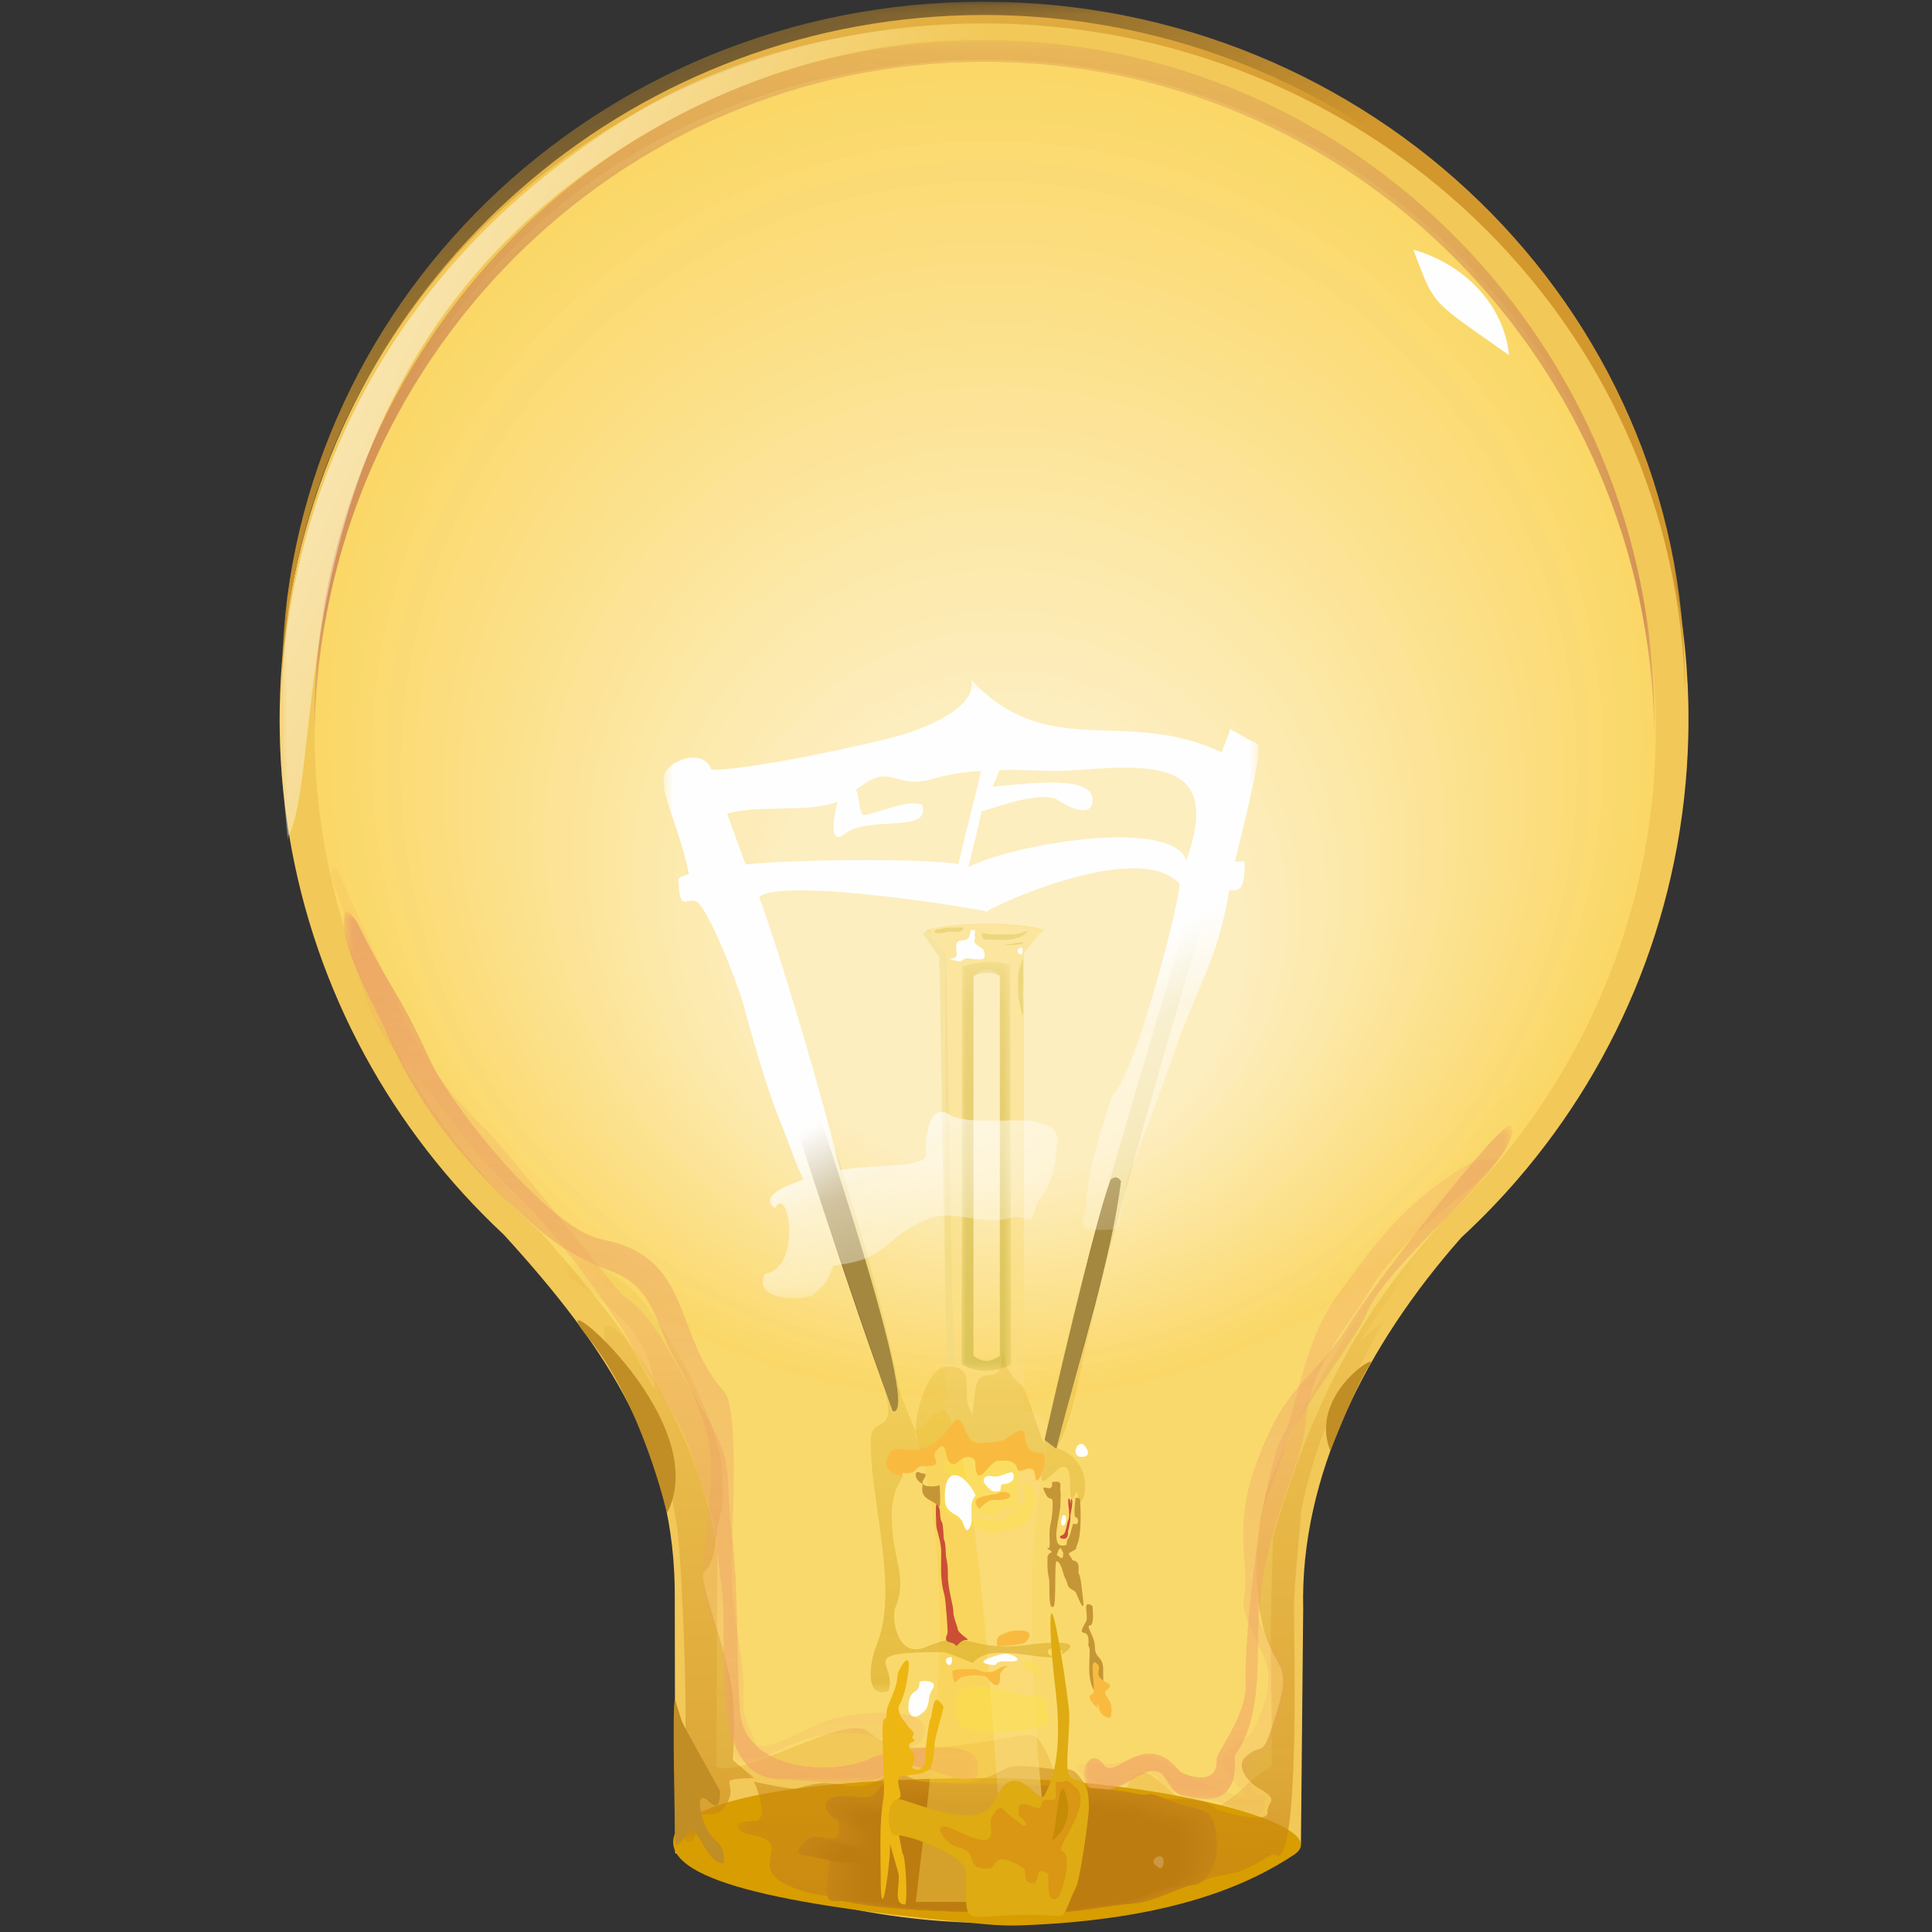 <?xml version="1.0" encoding="UTF-8"?>
<!DOCTYPE svg PUBLIC "-//W3C//DTD SVG 1.1//EN" "http://www.w3.org/Graphics/SVG/1.1/DTD/svg11.dtd">
<!-- Creator: CorelDRAW 2021.5 -->
<svg xmlns="http://www.w3.org/2000/svg" xml:space="preserve" width="205px" height="205px" version="1.1" style="shape-rendering:geometricPrecision; text-rendering:geometricPrecision; image-rendering:optimizeQuality; fill-rule:evenodd; clip-rule:evenodd"
viewBox="0 0 205 205"
 xmlns:xlink="http://www.w3.org/1999/xlink"
 xmlns:xodm="http://www.corel.com/coreldraw/odm/2003">
 <rect x="0" y="0" width="205" height="205" fill="#333333" stroke="none"/>
 <defs>
  <style type="text/css">
   <![CDATA[
    .str0 {stroke:#FEFEFE;stroke-width:0.17;stroke-miterlimit:22.926}
    .fil58 {fill:#FEFEFE}
    .fil67 {fill:#DA9713}
    .fil38 {fill:#F0A365}
    .fil37 {fill:#C88716}
    .fil74 {fill:#8C6E35}
    .fil56 {fill:#BC7C10}
    .fil55 {fill:#BD7D10}
    .fil54 {fill:#BD7D11}
    .fil53 {fill:#BE7E11}
    .fil52 {fill:#BF7E12}
    .fil51 {fill:#BF7F12}
    .fil50 {fill:#C07F12}
    .fil49 {fill:#C08013}
    .fil48 {fill:#C18113}
    .fil40 {fill:#C18D25}
    .fil47 {fill:#C28113}
    .fil46 {fill:#C28214}
    .fil45 {fill:#C38214}
    .fil44 {fill:#C48315}
    .fil43 {fill:#C58415}
    .fil42 {fill:#C58416}
    .fil64 {fill:#C59636}
    .fil41 {fill:#C68516}
    .fil68 {fill:#C68C06}
    .fil71 {fill:#CB4F35}
    .fil63 {fill:#CB9B0D}
    .fil35 {fill:#D3982D}
    .fil34 {fill:#D59357}
    .fil36 {fill:#D89D01}
    .fil62 {fill:#D9C255}
    .fil66 {fill:#DEAB12}
    .fil39 {fill:#EAA166}
    .fil65 {fill:#EDB613}
    .fil73 {fill:#EDD77E}
    .fil0 {fill:#F2C858}
    .fil70 {fill:#F9BB3F}
    .fil2 {fill:#FAD766}
    .fil1 {fill:#FAD96C}
    .fil57 {fill:white}
    .fil61 {fill:white;fill-opacity:0.149}
    .fil59 {fill:#FEFEFE;fill-opacity:0.212}
    .fil75 {fill:#D9C255;fill-opacity:0.31}
    .fil69 {fill:#FCE53D;fill-opacity:0.369}
    .fil60 {fill:#F9D04D;fill-opacity:0.439}
    .fil72 {fill:#EFD982;fill-opacity:0.502}
    .fil33 {fill:#FDEFC3;fill-opacity:0.502}
    .fil32 {fill:#FDEEC0;fill-opacity:0.518}
    .fil31 {fill:#FDEDBD;fill-opacity:0.533}
    .fil30 {fill:#FDEDBA;fill-opacity:0.549}
    .fil29 {fill:#FDECB7;fill-opacity:0.565}
    .fil28 {fill:#FDEBB4;fill-opacity:0.58}
    .fil27 {fill:#FCEAB1;fill-opacity:0.596}
    .fil26 {fill:#FCEAAE;fill-opacity:0.612}
    .fil25 {fill:#FCE9AB;fill-opacity:0.627}
    .fil24 {fill:#FCE8A8;fill-opacity:0.647}
    .fil23 {fill:#FCE7A5;fill-opacity:0.663}
    .fil22 {fill:#FCE6A2;fill-opacity:0.678}
    .fil21 {fill:#FCE69F;fill-opacity:0.694}
    .fil20 {fill:#FCE59C;fill-opacity:0.71}
    .fil19 {fill:#FCE499;fill-opacity:0.725}
    .fil18 {fill:#FCE396;fill-opacity:0.741}
    .fil17 {fill:#FBE393;fill-opacity:0.757}
    .fil16 {fill:#FBE290;fill-opacity:0.773}
    .fil15 {fill:#FBE18D;fill-opacity:0.792}
    .fil14 {fill:#FBE08A;fill-opacity:0.808}
    .fil13 {fill:#FBE087;fill-opacity:0.824}
    .fil12 {fill:#FBDF84;fill-opacity:0.839}
    .fil11 {fill:#FBDE81;fill-opacity:0.855}
    .fil10 {fill:#FBDD7E;fill-opacity:0.871}
    .fil9 {fill:#FBDC7B;fill-opacity:0.886}
    .fil8 {fill:#FBDC78;fill-opacity:0.902}
    .fil7 {fill:#FADB75;fill-opacity:0.918}
    .fil6 {fill:#FADA72;fill-opacity:0.937}
    .fil5 {fill:#FAD96F;fill-opacity:0.953}
    .fil4 {fill:#FAD96C;fill-opacity:0.969}
    .fil3 {fill:#FAD869;fill-opacity:0.984}
   ]]>
  </style>
    <mask id="id0">
  <linearGradient id="id1" gradientUnits="userSpaceOnUse" x1="117.57" y1="-14.25" x2="110.96" y2="56.4">
   <stop offset="0" style="stop-opacity:0; stop-color:white"/>
   <stop offset="0.4" style="stop-opacity:0.502; stop-color:white"/>
   <stop offset="1" style="stop-opacity:1; stop-color:white"/>
  </linearGradient>
     <rect style="fill:url(#id1)" x="33.35" y="4.26" width="142.2" height="73.51"/>
    </mask>
    <mask id="id2">
  <linearGradient id="id3" gradientUnits="userSpaceOnUse" x1="67.06" y1="-12.57" x2="90.69" y2="38.75">
   <stop offset="0" style="stop-opacity:0; stop-color:white"/>
   <stop offset="0.451" style="stop-opacity:0.502; stop-color:white"/>
   <stop offset="1" style="stop-opacity:1; stop-color:white"/>
  </linearGradient>
     <rect style="fill:url(#id3)" x="29.89" y="0.18" width="148.9" height="73.52"/>
    </mask>
    <mask id="id4">
  <linearGradient id="id5" gradientUnits="userSpaceOnUse" x1="112.25" y1="209.37" x2="114.37" y2="130.27">
   <stop offset="0" style="stop-opacity:1; stop-color:white"/>
   <stop offset="0.259" style="stop-opacity:0.502; stop-color:white"/>
   <stop offset="1" style="stop-opacity:0; stop-color:white"/>
  </linearGradient>
     <rect style="fill:url(#id5)" x="59.97" y="133.87" width="20.08" height="61.6"/>
    </mask>
    <mask id="id6">
  <linearGradient id="id7" gradientUnits="userSpaceOnUse" x1="112.25" y1="209.37" x2="114.37" y2="130.27">
   <stop offset="0" style="stop-opacity:1; stop-color:white"/>
   <stop offset="0.259" style="stop-opacity:0.502; stop-color:white"/>
   <stop offset="1" style="stop-opacity:0; stop-color:white"/>
  </linearGradient>
     <rect style="fill:url(#id7)" x="78.21" y="121.83" width="78.58" height="80.73"/>
    </mask>
    <mask id="id8">
  <linearGradient id="id9" gradientUnits="userSpaceOnUse" x1="109.64" y1="216.21" x2="112.04" y2="63.07">
   <stop offset="0" style="stop-opacity:1; stop-color:white"/>
   <stop offset="0.251" style="stop-opacity:0.502; stop-color:white"/>
   <stop offset="1" style="stop-opacity:0; stop-color:white"/>
  </linearGradient>
     <rect style="fill:url(#id9)" x="35.06" y="91.96" width="68.76" height="97.22"/>
    </mask>
    <mask id="id10">
  <linearGradient id="id11" gradientUnits="userSpaceOnUse" x1="109.64" y1="216.21" x2="112.04" y2="63.07">
   <stop offset="0" style="stop-opacity:1; stop-color:white"/>
   <stop offset="0.251" style="stop-opacity:0.502; stop-color:white"/>
   <stop offset="1" style="stop-opacity:0; stop-color:white"/>
  </linearGradient>
     <rect style="fill:url(#id11)" x="115.02" y="122.69" width="44.14" height="68.22"/>
    </mask>
    <mask id="id12">
  <linearGradient id="id13" gradientUnits="userSpaceOnUse" x1="106.38" y1="214.41" x2="104.66" y2="78.88">
   <stop offset="0" style="stop-opacity:0; stop-color:white"/>
   <stop offset="0.62" style="stop-opacity:0.502; stop-color:white"/>
   <stop offset="1" style="stop-opacity:1; stop-color:white"/>
  </linearGradient>
     <rect style="fill:url(#id13)" x="114.29" y="119.44" width="46.16" height="73.12"/>
    </mask>
    <mask id="id14">
  <linearGradient id="id15" gradientUnits="userSpaceOnUse" x1="106.38" y1="214.41" x2="104.66" y2="78.88">
   <stop offset="0" style="stop-opacity:0; stop-color:white"/>
   <stop offset="0.62" style="stop-opacity:0.502; stop-color:white"/>
   <stop offset="1" style="stop-opacity:1; stop-color:white"/>
  </linearGradient>
     <rect style="fill:url(#id15)" x="36.49" y="96.73" width="61.72" height="90.27"/>
    </mask>
    <mask id="id16">
  <linearGradient id="id17" gradientUnits="userSpaceOnUse" x1="10.34" y1="16.62" x2="82.96" y2="51">
   <stop offset="0" style="stop-opacity:1; stop-color:white"/>
   <stop offset="0.459" style="stop-opacity:0.502; stop-color:white"/>
   <stop offset="1" style="stop-opacity:0; stop-color:white"/>
  </linearGradient>
     <rect style="fill:url(#id17)" x="29.69" y="2.47" width="99.08" height="86.66"/>
    </mask>
    <mask id="id18">
  <linearGradient id="id19" gradientUnits="userSpaceOnUse" x1="104.21" y1="95.88" x2="105.4" y2="151.95">
   <stop offset="0" style="stop-opacity:0; stop-color:white"/>
   <stop offset="0.2" style="stop-opacity:0.502; stop-color:white"/>
   <stop offset="1" style="stop-opacity:1; stop-color:white"/>
  </linearGradient>
     <rect style="fill:url(#id19)" x="102.04" y="102.02" width="5.25" height="43.45"/>
    </mask>
    <mask id="id20">
  <linearGradient id="id21" gradientUnits="userSpaceOnUse" x1="104.57" y1="193.42" x2="104.67" y2="123.75">
   <stop offset="0" style="stop-opacity:1; stop-color:white"/>
   <stop offset="0.129" style="stop-opacity:0.502; stop-color:white"/>
   <stop offset="1" style="stop-opacity:0; stop-color:white"/>
  </linearGradient>
     <rect style="fill:url(#id21)" x="87.73" y="112.42" width="33.35" height="67.15"/>
    </mask>
    <mask id="id22">
  <linearGradient id="id23" gradientUnits="userSpaceOnUse" x1="92.51" y1="116.13" x2="108.63" y2="145.5">
   <stop offset="0" style="stop-opacity:1; stop-color:white"/>
   <stop offset="0.239" style="stop-opacity:0.502; stop-color:white"/>
   <stop offset="1" style="stop-opacity:0; stop-color:white"/>
  </linearGradient>
     <rect style="fill:url(#id23)" x="70.43" y="72.31" width="63.1" height="65.46"/>
    </mask>
 </defs>
 <g id="Слой_x0020_1">
  <g id="лампочка">
   <path id="тень_x0020_колбы" class="fil0" d="M104.42 1.59c36.84,0 67.45,26.65 73.61,61.72 0.09,0.48 0.16,0.97 0.24,1.45l0.06 0.36c0.07,0.52 0.15,1.05 0.22,1.57l0.03 0.24c0.07,0.55 0.13,1.1 0.19,1.66l0.02 0.22c0.05,0.57 0.11,1.14 0.15,1.71l0.01 0.12c0.04,0.61 0.08,1.21 0.11,1.82l0.01 0.03 0 0 0 0.03c0.03,0.62 0.05,1.25 0.07,1.88l0 0 0 0.01 0 0c0.02,0.64 0.02,1.28 0.02,1.92 0,0.61 0,1.21 -0.02,1.8l0 0.01c-0.43,17.98 -7.2,34.39 -18.17,47.07l-0.01 0.01c-1.85,2.14 -3.82,4.17 -5.9,6.09 -10.11,11.44 -17.12,25.32 -16.78,39.34 -0.16,16.64 -0.08,8.32 -0.24,24.97 -19.27,11 -43.34,11.11 -66.4,1l-0.04 -26.91c0.13,-15.56 -7.02,-26.52 -18.14,-38.7 -11.8,-11 -20.03,-25.78 -22.78,-42.41l-0.01 -0.01c-0.04,-0.25 -0.08,-0.5 -0.12,-0.75l-0.04 -0.27c-0.08,-0.52 -0.15,-1.05 -0.22,-1.59l-0.03 -0.23c-0.07,-0.56 -0.13,-1.12 -0.19,-1.68l-0.02 -0.19c-0.06,-0.57 -0.11,-1.15 -0.16,-1.73l0 -0.12c-0.05,-0.6 -0.09,-1.2 -0.12,-1.81l0 -0.04 0 -0.04c-0.03,-0.61 -0.06,-1.23 -0.07,-1.86l0 -0.02 0 0c-0.02,-0.64 -0.03,-1.28 -0.03,-1.93 0,-0.64 0.01,-1.27 0.03,-1.91l0 -0.02 0 -0.03c0.01,-0.62 0.04,-1.24 0.07,-1.85l0 -0.06c0.03,-0.62 0.07,-1.23 0.12,-1.85l0 -0.05c0.05,-0.6 0.1,-1.19 0.16,-1.78l0.02 -0.19c0.06,-0.56 0.12,-1.11 0.19,-1.66l0.03 -0.22c0.07,-0.54 0.14,-1.08 0.22,-1.62l0.05 -0.29c0.07,-0.5 0.16,-1 0.24,-1.49l0.08 -0.4 0.04 -0.23 0 0c6.42,-34.76 36.88,-61.09 73.5,-61.09z"/>
   <path id="колба" class="fil1" d="M103.04 6.63c33.31,0.03 68.85,24.49 71.12,64.35 0,0.43 0,0.86 0,1.3l0.43 0.43c0,0.43 0,0.86 0,1.29l0 0c0,0.43 0,0.86 0,1.72l0 0c0.43,0.43 0.43,0.86 0.43,1.29l0 0.43c0,0.43 0,0.86 0,1.29l0 0 0 0 0 0c0,0.43 0,1.29 0,1.72l0 0 0 0 0 0c0,0.43 0,1.08 0,1.72 0,0.65 0,0.86 0,1.29l0 0c-8.43,49.62 -27.37,36.36 -39.94,79.65 -0.43,14.2 -0.14,10.09 -0.14,24.3 -2.49,1.37 -3.28,3.08 -5.95,4.37 -2.62,1.27 -3.41,-0.94 -6.74,-3.35 -3.13,-2.26 -2.86,5.52 -6.62,6.39 -2.59,0.59 -3.81,-10.98 -6.44,-10.74 -4.35,0.4 -13.21,3.08 -17.11,-0.37 -2.24,-1.96 -13.18,5.04 -16.06,3.76l0.1 -23.01c-5.36,-32.28 -38.68,-40.93 -40.81,-76.51l0 0c0,-0.43 0,-0.43 0,-0.86l0 0c-0.43,-0.43 -0.43,-0.86 -0.43,-1.29l0 -0.43c0,-0.43 0,-0.86 0,-1.29l0 0c-0.43,-0.86 -0.43,-1.29 -0.43,-1.72l0 0c0,-0.43 0,-0.86 0,-1.72l0 0 0 0c0,-0.43 0,-0.86 0,-1.29l0 0 0 0c0,-0.86 0,-1.08 0,-1.73 0,-0.64 0,-1.29 0,-1.72l0 0 0 0c0,-0.43 0,-1.29 0,-1.72l0 0c0,-0.43 0,-0.86 0,-1.72l0 0c0,-0.43 0,-0.86 0.43,-1.29l0 0c0,-0.86 0,-1.29 0,-1.72l0 0c0,-0.43 0,-0.86 0.43,-1.29l0 -0.43c0,-0.43 0,-0.86 0,-1.29l0 -0.43 0 0 0 0c4.8,-36.62 34.42,-59.41 67.73,-59.38z"/>
   <circle class="fil2" cx="104.53" cy="77.48" r="71.16"/>
   <g>
    <path class="fil3" d="M104.6 8.48c38.5,0 69.7,31.2 69.7,69.7 0,38.5 -31.2,69.7 -69.7,69.7 -38.5,0 -69.7,-31.2 -69.7,-69.7 0,-38.5 31.2,-69.7 69.7,-69.7z"/>
    <path class="fil4" d="M104.66 10.64c37.69,0 68.25,30.55 68.25,68.24 0,37.69 -30.56,68.24 -68.25,68.24 -37.69,0 -68.24,-30.55 -68.24,-68.24 0,-37.69 30.55,-68.24 68.24,-68.24z"/>
    <path class="fil5" d="M104.73 12.8c36.88,0 66.78,29.9 66.78,66.78 0,36.89 -29.9,66.79 -66.78,66.79 -36.88,0 -66.78,-29.9 -66.78,-66.79 0,-36.88 29.9,-66.78 66.78,-66.78z"/>
    <path class="fil6" d="M104.79 14.97c36.08,0 65.32,29.24 65.32,65.32 0,36.07 -29.24,65.32 -65.32,65.32 -36.07,0 -65.32,-29.25 -65.32,-65.32 0,-36.08 29.25,-65.32 65.32,-65.32z"/>
    <path class="fil7" d="M104.86 17.13c35.27,0 63.86,28.59 63.86,63.86 0,35.27 -28.59,63.86 -63.86,63.86 -35.27,0 -63.86,-28.59 -63.86,-63.86 0,-35.27 28.59,-63.86 63.86,-63.86z"/>
    <path class="fil8" d="M104.92 19.29c34.46,0 62.4,27.94 62.4,62.4 0,34.46 -27.94,62.4 -62.4,62.4 -34.46,0 -62.4,-27.94 -62.4,-62.4 0,-34.46 27.94,-62.4 62.4,-62.4z"/>
    <path class="fil9" d="M104.99 21.46c33.65,0 60.94,27.28 60.94,60.93 0,33.66 -27.29,60.94 -60.94,60.94 -33.66,0 -60.94,-27.28 -60.94,-60.94 0,-33.65 27.28,-60.93 60.94,-60.93z"/>
    <path class="fil10" d="M105.05 23.62c32.85,0 59.48,26.63 59.48,59.48 0,32.85 -26.63,59.47 -59.48,59.47 -32.85,0 -59.47,-26.62 -59.47,-59.47 0,-32.85 26.62,-59.48 59.47,-59.48z"/>
    <path class="fil11" d="M105.12 25.78c32.04,0 58.01,25.98 58.01,58.02 0,32.04 -25.97,58.02 -58.01,58.02 -32.04,0 -58.02,-25.98 -58.02,-58.02 0,-32.04 25.98,-58.02 58.02,-58.02z"/>
    <path class="fil12" d="M105.18 27.95c31.24,0 56.56,25.32 56.56,56.55 0,31.24 -25.32,56.56 -56.56,56.56 -31.23,0 -56.55,-25.32 -56.55,-56.56 0,-31.23 25.32,-56.55 56.55,-56.55z"/>
    <path class="fil13" d="M105.25 30.11c30.42,0 55.09,24.67 55.09,55.1 0,30.42 -24.67,55.09 -55.09,55.09 -30.43,0 -55.1,-24.67 -55.1,-55.09 0,-30.43 24.67,-55.1 55.1,-55.1z"/>
    <path class="fil14" d="M105.31 32.27c29.62,0 53.63,24.02 53.63,53.64 0,29.62 -24.01,53.63 -53.63,53.63 -29.62,0 -53.63,-24.01 -53.63,-53.63 0,-29.62 24.01,-53.64 53.63,-53.64z"/>
    <path class="fil15" d="M105.38 34.44c28.81,0 52.17,23.36 52.17,52.17 0,28.81 -23.36,52.17 -52.17,52.17 -28.82,0 -52.17,-23.36 -52.17,-52.17 0,-28.81 23.35,-52.17 52.17,-52.17z"/>
    <path class="fil16" d="M105.44 36.6c28.01,0 50.71,22.71 50.71,50.71 0,28.01 -22.7,50.71 -50.71,50.71 -28.01,0 -50.71,-22.7 -50.71,-50.71 0,-28 22.7,-50.71 50.71,-50.71z"/>
    <path class="fil17" d="M105.51 38.77c27.2,0 49.25,22.05 49.25,49.24 0,27.21 -22.05,49.26 -49.25,49.26 -27.2,0 -49.25,-22.05 -49.25,-49.26 0,-27.19 22.05,-49.24 49.25,-49.24z"/>
    <path class="fil18" d="M105.57 40.93c26.39,0 47.79,21.4 47.79,47.79 0,26.39 -21.4,47.79 -47.79,47.79 -26.39,0 -47.79,-21.4 -47.79,-47.79 0,-26.39 21.4,-47.79 47.79,-47.79z"/>
    <path class="fil19" d="M105.64 43.09c25.58,0 46.32,20.74 46.32,46.33 0,25.59 -20.74,46.33 -46.32,46.33 -25.59,0 -46.33,-20.74 -46.33,-46.33 0,-25.59 20.74,-46.33 46.33,-46.33z"/>
    <path class="fil20" d="M105.7 45.26c24.78,0 44.87,20.08 44.87,44.86 0,24.78 -20.09,44.87 -44.87,44.87 -24.78,0 -44.87,-20.09 -44.87,-44.87 0,-24.78 20.09,-44.86 44.87,-44.86z"/>
    <path class="fil21" d="M105.77 47.42c23.97,0 43.4,19.43 43.4,43.41 0,23.97 -19.43,43.4 -43.4,43.4 -23.98,0 -43.41,-19.43 -43.41,-43.4 0,-23.98 19.43,-43.41 43.41,-43.41z"/>
    <path class="fil22" d="M105.83 49.58c23.17,0 41.95,18.78 41.95,41.95 0,23.16 -18.78,41.94 -41.95,41.94 -23.17,0 -41.95,-18.78 -41.95,-41.94 0,-23.17 18.78,-41.95 41.95,-41.95z"/>
    <path class="fil23" d="M105.9 51.75c22.35,0 40.48,18.12 40.48,40.48 0,22.36 -18.13,40.49 -40.48,40.49 -22.36,0 -40.49,-18.13 -40.49,-40.49 0,-22.36 18.13,-40.48 40.49,-40.48z"/>
    <path class="fil24" d="M105.96 53.91c21.55,0 39.02,17.47 39.02,39.02 0,21.56 -17.47,39.03 -39.02,39.03 -21.55,0 -39.02,-17.47 -39.02,-39.03 0,-21.55 17.47,-39.02 39.02,-39.02z"/>
    <path class="fil25" d="M106.02 56.07c20.75,0 37.57,16.82 37.57,37.57 0,20.74 -16.82,37.56 -37.57,37.56 -20.74,0 -37.56,-16.82 -37.56,-37.56 0,-20.75 16.82,-37.57 37.56,-37.57z"/>
    <path class="fil26" d="M106.09 58.24c19.94,0 36.1,16.16 36.1,36.1 0,19.94 -16.16,36.1 -36.1,36.1 -19.94,0 -36.1,-16.16 -36.1,-36.1 0,-19.94 16.16,-36.1 36.1,-36.1z"/>
    <path class="fil27" d="M106.15 60.4c19.14,0 34.64,15.51 34.64,34.64 0,19.13 -15.5,34.64 -34.64,34.64 -19.13,0 -34.64,-15.51 -34.64,-34.64 0,-19.13 15.51,-34.64 34.64,-34.64z"/>
    <path class="fil28" d="M106.22 62.56c18.32,0 33.18,14.86 33.18,33.18 0,18.33 -14.86,33.18 -33.18,33.18 -18.33,0 -33.18,-14.85 -33.18,-33.18 0,-18.32 14.85,-33.18 33.18,-33.18z"/>
    <path class="fil29" d="M106.28 64.73c17.52,0 31.72,14.2 31.72,31.72 0,17.52 -14.2,31.72 -31.72,31.72 -17.51,0 -31.72,-14.2 -31.72,-31.72 0,-17.52 14.21,-31.72 31.72,-31.72z"/>
    <path class="fil30" d="M106.35 66.89c16.71,0 30.26,13.55 30.26,30.26 0,16.71 -13.55,30.26 -30.26,30.26 -16.71,0 -30.26,-13.55 -30.26,-30.26 0,-16.71 13.55,-30.26 30.26,-30.26z"/>
    <path class="fil31" d="M106.41 69.05c15.91,0 28.8,12.9 28.8,28.8 0,15.91 -12.89,28.8 -28.8,28.8 -15.9,0 -28.79,-12.89 -28.79,-28.8 0,-15.9 12.89,-28.8 28.79,-28.8z"/>
    <path class="fil32" d="M106.48 71.22c15.1,0 27.33,12.24 27.33,27.33 0,15.1 -12.23,27.34 -27.33,27.34 -15.1,0 -27.34,-12.24 -27.34,-27.34 0,-15.09 12.24,-27.33 27.34,-27.33z"/>
   </g>
   <path class="fil33" d="M106.54 73.38c14.29,0 25.88,11.59 25.88,25.88 0,14.29 -11.59,25.87 -25.88,25.87 -14.29,0 -25.87,-11.58 -25.87,-25.87 0,-14.29 11.58,-25.88 25.87,-25.88z"/>
   <path class="fil34" style="mask:url(#id0)" d="M104.45 4.26c39.27,0 71.1,32.4 71.1,72.36 0,0.39 -0.01,0.77 -0.01,1.15 -0.61,-39.43 -32.2,-71.21 -71.09,-71.21 -38.89,0 -70.48,31.78 -71.08,71.21 -0.01,-0.38 -0.02,-0.76 -0.02,-1.15 0,-39.96 31.84,-72.36 71.1,-72.36z"/>
   <path class="fil35" style="mask:url(#id2)" d="M104.34 0.18c41.12,0 74.45,32.4 74.45,72.37 0,0.38 -0.01,0.76 -0.01,1.15 -0.64,-39.44 -33.72,-71.22 -74.44,-71.22 -40.72,0 -73.8,31.78 -74.44,71.22 0,-0.39 -0.01,-0.77 -0.01,-1.15 0,-39.97 33.33,-72.37 74.45,-72.37z"/>
   <path class="fil36" d="M104.5 188.67c18.27,0 37.57,4.97 32.81,8.13 -4.67,3.09 -12.82,6.91 -29.02,7.5 -1.1,0.04 -2.34,0 -3.57,-0.11 -17.95,-1.62 -33.19,-4 -33.29,-8.68 -0.1,-4.68 14.8,-6.84 33.07,-6.84z"/>
   <path class="fil37" style="mask:url(#id4)" d="M80.05 188.67c-4.74,0.12 -1.33,0.33 -3.09,2.97 -1.21,1.81 -3.07,-0.1 -3.07,1.81 0,4.81 -3.8,0.25 -1.46,-5.44 0.79,-1.91 -0.08,-23.53 -0.65,-26.34 -0.45,-2.2 -0.6,-5.53 -1.96,-7.44 -0.23,-0.34 -1.45,-5.4 -3.43,-7.49 0,-0.01 -3.93,-6.81 -1.57,-5.97 2.47,0.87 5.53,10.11 4.42,4.99 -0.73,-3.37 -2.85,-5.72 -5.61,-7.97 -1.73,-1.4 -6.69,-3.68 -1.01,-3.92 0.55,-0.02 1.77,0.84 1.89,1.21 4.47,1.37 11.85,15.51 12.09,20.83 0.26,5.74 -0.06,2.88 -0.65,7.62 -0.71,5.81 -2.8,-0.21 0.31,9.98 1.71,5.62 1.75,7.3 1.52,13.21 -0.01,0.11 2.27,1.95 2.27,1.95z"/>
   <path class="fil37" style="mask:url(#id6)" d="M79.98 189.05c0.01,-0.02 4.04,0.93 4.68,0.71 5.25,-1.75 5.03,1.5 9.95,-1.62 1.2,-0.77 3.38,2.93 9.89,0.53 3.24,-1.2 1.63,-1.66 7.27,-0.95 1.94,0.25 1.85,-0.55 3.27,1.46 2.07,2.92 12.07,0.49 14,2.75 0.18,0.2 5.5,1.7 5.45,0.41 -0.06,-1.37 1.52,-1.2 -1.14,-2.73 -0.53,-0.3 -2.41,-2.02 -1.19,-3.19 1.47,-1.42 1.73,-0.04 2.55,-2.42 3.06,-8.82 0.47,-5.6 -0.91,-12.38 -0.87,-4.31 -0.53,-10.93 1.14,-14.91 4.04,-9.67 8.39,-15.31 13.07,-23.98 1.45,-2.71 2.94,-5.63 5.22,-7.72 0.02,-0.01 3.56,-4.77 3.56,-2.62 0,0.1 -3.44,5.76 -3.86,6.72 -0.8,1.87 -10.29,15.53 -8.75,13.3 0.03,-0.05 3.54,-3.03 2.55,-2.04 -0.17,0.17 -4.91,9.39 -5.81,10.66 -0.8,1.12 -2.98,8.58 -2.91,10.16 0.01,0.29 -0.71,6.74 -0.71,9.6 0,3.43 0.62,25.84 -1.74,26.17 -0.22,-0.37 -0.64,-0.19 -1.16,0.14 -3.81,2.42 -4.39,1.37 -7.06,2.59 -2.09,0.95 -11.01,1.98 -13.8,2.33 -2.18,0.26 -9.82,0.91 -11.5,0.26 -2.44,-0.95 -12.76,-0.54 -16.07,-1.41 -8.42,-2.21 -0.89,-5.28 -6.22,-6.18 -1.5,-0.25 -2.68,-1.45 0.33,-1.45 1.59,0 0.15,-3.87 -0.1,-4.19zm46.41 7.64c-0.81,-0.82 1.33,-2.16 0.83,0.49 -0.72,0 -0.66,-0.32 -0.83,-0.49z"/>
   <path class="fil38" style="mask:url(#id8)" d="M35.07 93.03c3.38,7.08 1.47,12.93 8.62,20.69 4.42,4.79 5.55,7.9 11.73,13.66 3.23,3 9.84,12 11.99,15.95 2.28,4.21 4.63,6.82 6.17,11.53 2.77,8.49 1.97,5.42 3.06,14.23 0.67,5.48 -1.76,19.72 6.3,19.72 3.08,0 9.76,1.28 11.63,-0.92 2.13,-2.5 10.18,4.05 9.16,-0.98 -0.52,-2.52 -9.05,-1.43 -11.5,-0.27 -3.68,1.74 -13.26,1.45 -13.71,-5.16 -0.44,-6.53 -0.1,-12.56 -0.88,-18.9 -0.89,-7.19 0.71,-7.03 -4.06,-14.62 -1.71,-2.73 -4.16,-8.56 -7.64,-10.61 -0.12,-0.07 -12.2,-15.38 -14.5,-17.62 -3.15,-3.04 -5.88,-6.39 -7.83,-10.18 -1.15,-2.24 -7.85,-17.43 -7.9,-17.49 -0.41,-0.47 -0.72,0.8 -0.64,0.97z"/>
   <path class="fil38" style="mask:url(#id10)" d="M159.16 122.69c-3.35,4.63 -8.96,6.5 -13.77,14.17 -2.95,4.71 -6.4,8.34 -6.86,14.06 -0.4,4.95 -4.7,11.25 -5,21.77 -0.14,4.75 0.2,9.78 -2.51,13.59 -0.15,0.21 1.19,6.18 -5.54,4.24 -2.25,-0.64 -1.3,-4.14 -5.12,-1.84 -7.63,4.6 -5.5,-4.65 -3.23,-1.41 1.21,1.72 4.35,-3.99 8.06,0.68 0.13,0.17 4.09,1.97 3.9,-1.32 -0.04,-0.62 3.22,-4.69 3.08,-7.93 -0.22,-5.14 1.76,-22.82 4.12,-26.71 1.21,-1.99 1.92,-9.36 5.45,-14.31 4.33,-6.06 7.66,-10.48 14.45,-14.39 0.96,-0.55 2.64,-0.14 2.97,-0.6z"/>
   <path class="fil39" style="mask:url(#id12)" d="M134.51 190.41c-0.78,0.24 0.81,3.69 -3.69,1.33 -2.35,-1.24 -5.74,-0.59 -7.53,-2.5 -0.98,-1.05 -1.61,-2.29 -3.43,-0.16 -1.38,1.63 -8.62,-1.82 -4.11,-2 1.41,-0.06 1.8,0.48 4.15,-0.49 3.14,-1.3 5.14,2.23 8.69,2.81 0.76,0.12 6.05,3.38 2.11,-0.55 -2.94,-2.95 1.66,-4.11 2.13,-5.05 1.28,-2.58 2.57,-5.39 1.17,-8.23 -3.36,-6.77 -1.5,-4.61 -1.91,-9.25 -0.47,-5.4 -0.08,-8.15 2.11,-13.31 2.8,-6.57 5.6,-6.9 9.38,-13.14 1.66,-2.74 16.24,-21.92 16.8,-20.34 1.22,3.41 -13.28,14.42 -15.43,19.93 -0.87,2.25 -7.51,10.95 -8.42,13.67 -2.34,6.97 -3.15,6.99 -3.14,13.72 0.01,5.44 -0.22,4.73 2.68,9.63 1.26,2.13 -0.54,9.63 -3.35,10.2 -0.05,0.01 -0.87,4.57 1.79,3.73z"/>
   <path class="fil39" style="mask:url(#id14)" d="M36.59 96.92c-0.77,3.22 3.15,9.72 4.49,12.81 3.06,7.05 7.63,12.99 13.32,18.25 3.91,3.62 5.9,5.16 10.7,7.01 4.17,1.61 4.38,5.29 6.45,9.1 5.62,10.32 3.73,11.34 3.05,23.13 -0.21,3.65 1.85,6.01 2.52,9.32 0.29,1.44 0.17,10.41 1.18,10.45 3.91,0.16 8.37,-5.69 17.39,-1.73 2.43,1.07 6.44,-5.32 -6.83,-3.04 -2.36,0.41 -8.22,4.43 -8.77,2.54 -0.56,-1.96 -1.35,-1.67 -1.19,-5.37 0.13,-3.09 -1.29,-8.14 -1.29,-12.69 0,-3.19 0.95,-17.11 -0.79,-19.06 -5.56,-6.26 -3.19,-14.23 -12.98,-16.14 -5.53,-1.08 -15.91,-14.07 -18.19,-18.99 -3.81,-8.2 -3.91,-6.89 -7.72,-14.57 -0.1,-0.2 -1.16,-1.75 -1.34,-1.02z"/>
   <path class="fil40" d="M141.16 153.94c0,0 2.93,-7.48 4.21,-9.12 1.27,-1.65 -6.62,3.13 -4.21,9.12z"/>
   <path class="fil40" d="M70.77 160.56c0,0 -2.67,-11.67 -8.38,-18.65 -5.87,-7.17 13.67,8.47 8.38,18.65z"/>
   <path class="fil40" d="M71.62 180.26c-0.32,0.65 0.02,14.29 0.02,14.93 0,1.8 1.38,-1.31 1.85,-0.95 1.18,0.88 1.63,3.49 3.35,3.49 0,-2.61 -0.96,-1.87 -1.9,-3.76 -0.23,-0.45 -1.21,-3.19 -0.31,-3.19 0.5,0 1.77,2.16 1.77,-0.73 0,-0.04 -3.52,-6.28 -4,-7.29 -0.16,-0.33 -0.78,-2.51 -0.78,-2.5z"/>
   <path class="fil41" d="M126.48 200.01c-0.5,-0.01 -4.19,1.81 -5.99,1.95 -3.65,0.28 -5.41,0.99 -9.92,0.99 -5.45,0 -15.68,-0.03 -20.69,-1.15 -1.94,-0.44 -2.51,1.04 -1.92,-3.76 0.35,-2.85 -5.69,0.41 -2.24,-2.92 1.01,-0.98 3.93,1.55 3.2,-1.98 -1.03,-0.21 -3.18,-3.11 2.08,-2.47 3.52,0.44 0.39,-2.44 6.68,-1.67 2.86,0.35 8.61,0.17 12.09,0.39 3.32,0.22 7.45,0.25 10.61,0.89 2.38,0.49 0.46,-0.58 3.94,0.85 3.11,1.28 4.81,-0.05 4.81,5.14 0,1.63 -1.21,3.79 -2.65,3.74z"/>
   <g>
    <path class="fil42" d="M126.28 200.03c-0.5,-0.01 -4.15,1.79 -5.92,1.93 -3.62,0.28 -5.36,0.98 -9.81,0.98 -5.39,0 -15.51,-0.03 -20.46,-1.14 -1.91,-0.43 -2.48,1.03 -1.9,-3.72 0.35,-2.82 -5.62,0.41 -2.22,-2.89 1.01,-0.97 3.89,1.54 3.17,-1.96 -1.01,-0.21 -3.14,-3.08 2.06,-2.44 3.48,0.43 0.38,-2.42 6.6,-1.65 2.83,0.35 8.51,0.17 11.96,0.39 3.27,0.2 7.36,0.23 10.48,0.87 2.36,0.48 0.46,-0.57 3.9,0.84 3.08,1.27 4.76,-0.05 4.76,5.09 0,1.61 -1.2,3.75 -2.62,3.7z"/>
    <path class="fil43" d="M126.07 200.06c-0.49,-0.02 -4.1,1.77 -5.85,1.9 -3.57,0.28 -5.29,0.97 -9.69,0.97 -5.34,0 -15.33,-0.02 -20.23,-1.13 -1.89,-0.42 -2.45,1.02 -1.87,-3.68 0.34,-2.79 -5.57,0.41 -2.2,-2.85 1,-0.97 3.84,1.51 3.13,-1.95 -1,-0.2 -3.1,-3.04 2.04,-2.41 3.44,0.42 0.37,-2.4 6.53,-1.64 2.79,0.35 8.41,0.17 11.81,0.39 3.24,0.2 7.28,0.23 10.37,0.86 2.32,0.48 0.45,-0.56 3.85,0.84 3.04,1.25 4.7,-0.05 4.7,5.03 0,1.59 -1.18,3.71 -2.59,3.67z"/>
    <path class="fil44" d="M125.87 200.08c-0.49,-0.02 -4.06,1.75 -5.79,1.88 -3.53,0.28 -5.23,0.97 -9.58,0.97 -5.27,0 -15.15,-0.03 -19.99,-1.12 -1.87,-0.43 -2.42,1 -1.85,-3.65 0.34,-2.76 -5.5,0.41 -2.17,-2.82 0.98,-0.95 3.8,1.5 3.09,-1.92 -0.99,-0.21 -3.06,-3.02 2.01,-2.39 3.41,0.42 0.38,-2.37 6.46,-1.62 2.76,0.34 8.31,0.16 11.68,0.38 3.2,0.2 7.19,0.23 10.24,0.86 2.3,0.47 0.45,-0.57 3.81,0.82 3.01,1.24 4.65,-0.05 4.65,4.98 0,1.58 -1.18,3.67 -2.56,3.63z"/>
    <path class="fil44" d="M125.66 200.1c-0.48,-0.02 -4,1.73 -5.71,1.87 -3.49,0.27 -5.17,0.95 -9.47,0.95 -5.21,0 -14.97,-0.03 -19.76,-1.11 -1.84,-0.42 -2.39,1 -1.83,-3.6 0.34,-2.74 -5.43,0.4 -2.14,-2.8 0.97,-0.94 3.75,1.49 3.06,-1.9 -0.98,-0.2 -3.04,-2.98 1.98,-2.36 3.36,0.41 0.37,-2.35 6.38,-1.61 2.73,0.34 8.21,0.17 11.54,0.38 3.17,0.2 7.11,0.23 10.13,0.85 2.27,0.46 0.43,-0.56 3.76,0.81 2.97,1.23 4.59,-0.04 4.59,4.93 0,1.56 -1.16,3.64 -2.53,3.59z"/>
    <path class="fil45" d="M125.46 200.12c-0.48,-0.01 -3.96,1.72 -5.65,1.85 -3.45,0.27 -5.11,0.94 -9.36,0.94 -5.14,0 -14.79,-0.03 -19.52,-1.1 -1.82,-0.41 -2.36,0.99 -1.81,-3.56 0.33,-2.71 -5.36,0.39 -2.11,-2.77 0.96,-0.93 3.7,1.47 3.02,-1.88 -0.97,-0.2 -3,-2.95 1.96,-2.34 3.32,0.41 0.37,-2.32 6.3,-1.58 2.7,0.33 8.12,0.16 11.41,0.37 3.12,0.2 7.02,0.23 10,0.84 2.25,0.46 0.43,-0.55 3.72,0.81 2.93,1.21 4.54,-0.05 4.54,4.87 0,1.55 -1.15,3.6 -2.5,3.55z"/>
    <path class="fil46" d="M125.25 200.14c-0.47,-0.01 -3.91,1.7 -5.58,1.83 -3.4,0.27 -5.04,0.93 -9.24,0.93 -5.09,0 -14.62,-0.02 -19.29,-1.08 -1.8,-0.41 -2.33,0.97 -1.78,-3.53 0.32,-2.67 -5.3,0.39 -2.09,-2.73 0.94,-0.93 3.66,1.45 2.98,-1.86 -0.96,-0.2 -2.96,-2.92 1.94,-2.32 3.28,0.41 0.36,-2.29 6.23,-1.57 2.66,0.34 8.01,0.17 11.26,0.37 3.09,0.2 6.94,0.23 9.88,0.83 2.22,0.46 0.43,-0.54 3.67,0.8 2.91,1.2 4.49,-0.05 4.49,4.82 0,1.53 -1.13,3.56 -2.47,3.51z"/>
    <path class="fil47" d="M125.05 200.17c-0.47,-0.02 -3.87,1.67 -5.51,1.8 -3.37,0.27 -4.99,0.92 -9.13,0.92 -5.03,0 -14.44,-0.02 -19.05,-1.07 -1.78,-0.4 -2.31,0.97 -1.77,-3.49 0.32,-2.64 -5.24,0.39 -2.06,-2.7 0.93,-0.91 3.61,1.44 2.94,-1.84 -0.94,-0.2 -2.92,-2.89 1.92,-2.29 3.24,0.4 0.36,-2.27 6.15,-1.55 2.63,0.33 7.92,0.16 11.13,0.36 3.05,0.2 6.85,0.23 9.76,0.83 2.19,0.45 0.42,-0.54 3.63,0.78 2.86,1.19 4.43,-0.04 4.43,4.77 0,1.51 -1.12,3.52 -2.44,3.48z"/>
    <path class="fil48" d="M124.84 200.19c-0.46,-0.02 -3.81,1.66 -5.44,1.79 -3.32,0.26 -4.92,0.9 -9.02,0.9 -4.96,0 -14.26,-0.02 -18.81,-1.05 -1.76,-0.4 -2.28,0.95 -1.75,-3.45 0.32,-2.62 -5.17,0.38 -2.04,-2.68 0.93,-0.9 3.58,1.42 2.91,-1.82 -0.93,-0.19 -2.88,-2.85 1.9,-2.26 3.2,0.4 0.35,-2.25 6.07,-1.53 2.6,0.32 7.82,0.15 10.99,0.36 3.01,0.19 6.77,0.22 9.64,0.81 2.17,0.44 0.42,-0.54 3.58,0.78 2.84,1.17 4.38,-0.05 4.38,4.71 0,1.5 -1.1,3.48 -2.41,3.44z"/>
    <path class="fil49" d="M124.64 200.21c-0.46,-0.01 -3.77,1.64 -5.38,1.77 -3.28,0.26 -4.86,0.9 -8.9,0.9 -4.9,0 -14.08,-0.03 -18.58,-1.05 -1.74,-0.4 -2.25,0.94 -1.72,-3.41 0.31,-2.59 -5.11,0.38 -2.02,-2.65 0.91,-0.89 3.53,1.41 2.88,-1.8 -0.92,-0.19 -2.86,-2.82 1.86,-2.23 3.17,0.39 0.35,-2.22 6,-1.52 2.57,0.32 7.73,0.16 10.86,0.36 2.97,0.19 6.68,0.22 9.52,0.8 2.13,0.44 0.41,-0.53 3.53,0.77 2.8,1.16 4.33,-0.04 4.33,4.66 0,1.48 -1.1,3.44 -2.38,3.4z"/>
    <path class="fil50" d="M124.43 200.23c-0.45,-0.01 -3.72,1.62 -5.31,1.75 -3.24,0.26 -4.79,0.89 -8.79,0.89 -4.83,0 -13.9,-0.03 -18.34,-1.04 -1.71,-0.39 -2.22,0.94 -1.7,-3.37 0.31,-2.56 -5.04,0.37 -1.99,-2.61 0.9,-0.88 3.48,1.39 2.84,-1.78 -0.91,-0.19 -2.82,-2.79 1.84,-2.22 3.13,0.39 0.35,-2.19 5.93,-1.49 2.53,0.31 7.62,0.15 10.71,0.35 2.94,0.19 6.6,0.21 9.4,0.79 2.11,0.44 0.41,-0.52 3.49,0.77 2.76,1.15 4.27,-0.05 4.27,4.6 0,1.46 -1.08,3.41 -2.35,3.36z"/>
    <path class="fil51" d="M124.23 200.26c-0.45,-0.02 -3.68,1.6 -5.24,1.72 -3.2,0.26 -4.74,0.88 -8.68,0.88 -4.78,0 -13.72,-0.02 -18.11,-1.02 -1.69,-0.39 -2.19,0.92 -1.68,-3.34 0.31,-2.52 -4.98,0.37 -1.96,-2.58 0.89,-0.87 3.44,1.37 2.8,-1.76 -0.9,-0.19 -2.78,-2.76 1.82,-2.19 3.08,0.39 0.34,-2.17 5.85,-1.48 2.5,0.31 7.53,0.15 10.58,0.35 2.9,0.19 6.51,0.21 9.28,0.78 2.08,0.44 0.4,-0.51 3.44,0.76 2.73,1.14 4.22,-0.05 4.22,4.55 0,1.45 -1.07,3.37 -2.32,3.33z"/>
    <path class="fil52" d="M124.02 200.28c-0.43,-0.02 -3.62,1.58 -5.17,1.7 -3.16,0.25 -4.68,0.87 -8.57,0.87 -4.71,0 -13.54,-0.02 -17.87,-1.01 -1.67,-0.38 -2.16,0.91 -1.65,-3.3 0.3,-2.49 -4.92,0.37 -1.94,-2.55 0.87,-0.86 3.39,1.36 2.76,-1.74 -0.88,-0.18 -2.74,-2.73 1.8,-2.16 3.04,0.38 0.33,-2.14 5.77,-1.46 2.47,0.31 7.43,0.15 10.44,0.34 2.86,0.19 6.43,0.21 9.16,0.78 2.06,0.42 0.4,-0.51 3.4,0.74 2.69,1.13 4.16,-0.04 4.16,4.5 0,1.43 -1.05,3.33 -2.29,3.29z"/>
    <path class="fil53" d="M123.82 200.3c-0.43,-0.01 -3.58,1.56 -5.11,1.69 -3.11,0.24 -4.61,0.85 -8.45,0.85 -4.65,0 -13.37,-0.02 -17.64,-1 -1.65,-0.37 -2.13,0.9 -1.63,-3.25 0.3,-2.47 -4.85,0.36 -1.91,-2.53 0.86,-0.85 3.34,1.35 2.72,-1.71 -0.87,-0.19 -2.7,-2.7 1.78,-2.14 3,0.37 0.33,-2.12 5.69,-1.45 2.44,0.31 7.34,0.15 10.31,0.34 2.82,0.18 6.34,0.21 9.03,0.77 2.03,0.42 0.4,-0.5 3.36,0.74 2.66,1.11 4.11,-0.05 4.11,4.44 0,1.42 -1.04,3.29 -2.26,3.25z"/>
    <path class="fil54" d="M123.61 200.32c-0.42,-0.01 -3.53,1.55 -5.03,1.67 -3.08,0.24 -4.56,0.85 -8.34,0.85 -4.59,0 -13.19,-0.03 -17.41,-0.99 -1.62,-0.37 -2.11,0.89 -1.61,-3.22 0.3,-2.44 -4.78,0.36 -1.89,-2.49 0.86,-0.84 3.31,1.32 2.7,-1.7 -0.87,-0.18 -2.67,-2.67 1.75,-2.11 2.96,0.37 0.32,-2.1 5.62,-1.43 2.4,0.3 7.23,0.14 10.16,0.33 2.79,0.18 6.26,0.21 8.92,0.76 2,0.42 0.38,-0.5 3.31,0.73 2.62,1.1 4.05,-0.04 4.05,4.4 0,1.39 -1.02,3.24 -2.23,3.2z"/>
    <path class="fil55" d="M123.41 200.34c-0.42,-0.01 -3.48,1.53 -4.97,1.65 -3.03,0.24 -4.49,0.84 -8.23,0.84 -4.52,0 -13.01,-0.02 -17.16,-0.98 -1.61,-0.37 -2.08,0.88 -1.59,-3.18 0.28,-2.41 -4.72,0.36 -1.87,-2.46 0.85,-0.83 3.26,1.31 2.66,-1.68 -0.85,-0.18 -2.64,-2.63 1.73,-2.08 2.92,0.36 0.32,-2.07 5.54,-1.42 2.37,0.3 7.14,0.15 10.03,0.34 2.75,0.17 6.17,0.2 8.79,0.74 1.98,0.41 0.38,-0.49 3.27,0.72 2.59,1.09 4,-0.04 4,4.35 0,1.37 -1.01,3.2 -2.2,3.16z"/>
   </g>
   <path class="fil56" d="M123.2 200.37c-0.41,-0.02 -3.43,1.5 -4.9,1.62 -2.99,0.24 -4.43,0.83 -8.11,0.83 -4.47,0 -12.83,-0.02 -16.93,-0.96 -1.59,-0.37 -2.06,0.86 -1.57,-3.15 0.28,-2.38 -4.66,0.35 -1.84,-2.43 0.83,-0.82 3.22,1.3 2.62,-1.66 -0.84,-0.17 -2.6,-2.6 1.7,-2.06 2.89,0.37 0.32,-2.04 5.47,-1.39 2.34,0.29 7.04,0.14 9.89,0.33 2.71,0.17 6.09,0.2 8.68,0.74 1.95,0.4 0.37,-0.49 3.22,0.71 2.55,1.07 3.94,-0.05 3.94,4.29 0,1.36 -1,3.17 -2.17,3.13z"/>
   <path class="fil57" style="mask:url(#id16)" d="M128.36 7.38c0.29,0.3 1.22,1.71 -1.25,0.77 -16.71,-6.33 -38.17,-5.92 -58.55,5.99 -39.89,23.32 -33.65,65.37 -37.88,74.46 -0.19,-0.31 0.1,3.73 -0.79,-6.57 -0.9,-10.3 -0.3,-47.38 37.81,-70.19 22.66,-13.57 55.33,-9.94 60.66,-4.46z"/>
   <path class="fil58" d="M149.96 26.49c5.7,1.62 9.69,6.14 10.16,11.2 -8.55,-6.06 -7.79,-5.04 -10.16,-11.2z"/>
   <path class="fil59" d="M122.6 197.93c-0.78,-0.71 0.87,-1.49 0.87,-0.46 0,0.9 -0.47,0.9 -0.76,0.47l-0.11 -0.01z"/>
   <path id="Стекляный_x0020_центр_x0020_лампочки" class="fil60" d="M108.63 101.17l0 48.64c2.44,-0.04 2,1.65 3.01,1.83 -3.88,14.53 -1.77,32.43 0,50.17l-14.47 0c1.91,-16.69 4.62,-33.39 -0.08,-50.09 1.6,-0.2 1.25,-1.93 3.22,-2.06l0 -48.27 -1.29 -1.94 -0.68 -0.75c2.78,-1.02 9.54,-0.86 12.47,-0.07l-0.74 0.75 -1.44 1.79zm-5.34 2.37c0.48,-0.43 0.95,-0.68 1.43,-0.68 0.45,-0.01 0.91,0.2 1.37,0.68l0 40.31c-1.06,1.06 -1.99,1.05 -2.8,0l0 -40.31z"/>
   <path id="Стекляный_x0020_центр_x0020_лампочки_0" class="fil61" d="M108.63 101.17l0 48.64c2.44,-0.04 2,1.65 3.01,1.83 -3.88,14.53 -1.77,32.43 0,50.17l-4.92 -0.75c-1.08,-10.07 -2.44,-45.99 -6.41,-51.4l0 -48.27 -1.29 -1.94c-2.33,-2.58 10.51,-1.16 11.79,-0.82l-0.74 0.75 -1.44 1.79zm-5.34 2.37c0.48,-0.43 0.95,-0.68 1.43,-0.68 0.45,-0.01 0.91,0.2 1.37,0.68l0 40.31c-1.06,1.06 -1.99,1.05 -2.8,0l0 -40.31z"/>
   <path class="fil62" style="mask:url(#id18)" d="M107.29 144.81c-2.22,0.95 -3.5,0.82 -5.25,-0.01l0.04 -42.24c2.19,-0.61 3.32,-0.74 5.1,-0.19l0.11 42.44zm-1.2 -0.96c-1.05,0.78 -1.97,0.68 -2.8,0l0 -40.28c1.04,-0.5 1.96,-0.45 2.8,0l0 40.28z"/>
   <path class="fil63" style="mask:url(#id20)" d="M97.09 151.72l0.27 1c-0.77,-0.57 0.6,-7.73 3.19,-7.73 3.34,0 1.19,2.98 2.53,4.85 0.16,0.22 -0.14,2.06 0.37,-2.12 0.47,-3.78 3.07,0.52 2.88,-4.81 0,-0.02 0.24,2.82 1.96,3.95 0.65,0.42 2.26,6.27 2.53,6.31 -0.21,-0.62 5.44,-19.93 5.74,-20.54 0.04,-0.08 4.29,-26.73 4.52,-18.71 0.03,1.01 -2.12,9.8 -2.39,13.59 -0.01,0.11 -2.78,12.77 -3.02,13.59 -1.13,3.87 -1.46,8.63 -3.52,12.54 4.92,1.72 2.32,7.79 2.21,4.98 -0.06,-1.35 -0.82,2.37 -0.82,-1.12 0,-5.31 -3.89,2.91 -2.9,-1.94 0.67,-3.25 -1.81,0.61 -2.06,-2.39 -0.26,-3.33 -2.52,1.72 -5.34,-0.28 -1.82,-1.29 -1.22,-4.26 -2.55,-0.39 -3.86,1.34 -1.66,1.96 -5.91,1.79 -0.35,-0.01 -1.49,2.05 0.96,2.23 0.43,0.03 -1.12,1.03 -1.12,4.35 0,4.68 1.78,6.33 0.36,9.78 -0.39,0.95 0.16,5.44 3.25,4.12 4.51,-1.92 4.47,0.3 9.87,-0.13 0.16,-0.01 7.8,-1.15 4.76,0.78 -1.86,1.17 -2.55,-1.24 -0.13,-0.24 0,2.04 -7.45,-1.42 -9.48,1.27 -0.03,0.04 -2.71,-1.15 -3.18,-1.15 -9.59,0 -4.76,1.14 -5.8,4.14 -2.55,0.88 -2.01,-3.04 -1.29,-4.78 2.47,-6.01 -0.6,-15.08 -0.6,-21.65 0,-2.32 1.54,-1.36 1.81,-2.88 0.19,-1.08 -0.26,-3.39 -2.34,-8.99 -0.27,-0.74 -4.12,-11.97 -4.12,-12.02 1.67,0 3.96,8.47 4.85,11.34 0.26,0.86 3.88,9.78 4.51,11.26z"/>
   <g>
    <path class="fil64" d="M114.14 159.07c-0.04,-0.11 -0.26,1.87 -0.02,1.91 0.41,0.07 0.37,0.98 -0.19,0.69 -0.16,-0.08 -0.27,1.14 -0.63,1.65 -0.29,0.41 0.19,0.68 -0.58,0.68 -1.3,0 -0.2,-3.31 -0.2,-4.3 0,-0.49 0.06,-1.14 -0.01,-1.54 -0.08,-0.49 0.37,-1.13 -0.88,-0.9 0.2,1.55 -1.66,-0.41 -0.57,1.45 0.41,0.72 0.8,-0.47 0.57,2.04 -0.08,0.88 -0.27,0.96 -0.27,2.16 0,0.23 0.08,1.34 -0.07,1.35 -0.67,0.03 0.89,0.36 0.04,0.56 -0.15,0.41 -0.19,-0.02 -0.19,0.85 0,0.83 0.01,1.14 0.18,1.92 0.09,0.37 -0.15,3.34 0.47,2.88 0.31,-0.23 0.07,-4.82 0.31,-4.8 0.51,0.03 0.68,1.31 0.89,1.72 0.55,1.06 -0.04,0.81 1.1,1.49 0.13,0.08 1.12,2.98 0.81,0.64 -0.08,-0.58 -0.2,-2.19 -0.44,-2.56 -0.12,-0.19 0.29,-1.33 -0.63,-1.38 -0.46,-0.91 -0.73,-0.57 0.2,-1.12 0.32,-0.19 0.02,-0.03 0.29,-0.62 0.44,-1.01 0.36,-3.53 0.29,-4.72 -0.01,-0.11 -0.41,-0.35 -0.56,-0.05l0.09 0zm-1.82 6.05l-0.09 -0.03c-0.15,-0.1 -0.07,-0.18 -0.02,-0.32 0.04,-0.07 0.04,-0.07 0.06,-0.15 0.03,-0.12 0.12,-0.26 0.22,-0.33 0.04,-0.02 0.12,0.02 0.14,0.08 0.01,0.04 0.02,0.05 0.03,0.1 0.05,0.19 0.11,0.14 0.14,0.24 0.02,0.06 0.02,0.33 0,0.39 -0.03,0.14 -0.09,0.3 -0.29,0.19 -0.01,0 -0.16,-0.1 -0.17,-0.11 0.01,0.01 0.16,0.11 0.17,0.11l-0.19 -0.17z"/>
   </g>
   <path class="fil64" d="M116.05 179.32c-0.93,-1.71 -0.12,-4.33 -0.58,-4.71 0.31,-2.37 -1.48,-0.42 -0.25,-2.52 0.37,-0.65 -0.52,-2.45 0.69,-1.7 0.05,0.45 0.22,2.11 -0.28,2.09 -0.46,-0.01 0.54,1.2 0.54,2.18 0,1.5 0.92,0.88 0.89,2.67 -0.03,1.54 0.22,0.5 -0.81,1.67 -0.11,0.13 -0.18,0.36 -0.2,0.32z"/>
   <path class="fil64" d="M97.85 157.42c-0.96,-0.46 -0.81,-1.55 -0.19,-1.14 0.23,0.15 0.9,-0.12 0.34,0.72 -0.6,0.87 1.26,0.79 1.7,0.59 0.01,-0.01 0.18,2.6 -0.1,2.25 -0.56,-0.69 -1.75,-0.68 -1.75,-1.82 0,-0.2 0.08,-0.57 0,-0.6z"/>
   <path class="fil65" d="M94.41 195.55c0.26,0.6 -0.96,10.22 -0.96,3.69 0,-2.87 -0.18,-5.76 0.3,-8.49 0.21,-1.15 -0.35,-8.17 0.03,-8.25 0.14,-0.56 0.24,0.53 0.31,-0.93 0.03,-0.82 1.1,-2.14 1.16,-3.95 0,-0.28 1.68,-3.39 1.04,0.41 -0.18,1.06 -0.38,2.02 -0.89,2.95 -0.27,0.49 0.4,1.66 0.65,1.72 0.18,0.55 1.28,1.23 0.78,1.46 -0.16,0.63 0.76,0.33 -0.35,0.86 -0.14,1.11 1.01,0.53 0.33,2.33 -0.2,0.51 1.59,1.11 1.4,-1.47 -0.01,-0.12 0.32,-3.2 0.5,-3.46 0.33,-0.49 0.15,-3.37 1.4,-1.32 0.06,0.09 -0.88,3.16 -0.93,3.85 -0.21,3.21 -0.38,3.14 -3.41,3.49 -1.13,0.13 0.22,2.08 -0.38,2.4 -0.87,0.45 0.38,5.72 0.36,5.79 0.38,0.26 0.59,5.46 0.26,5.45 -1.41,-0.04 -0.33,-2.35 -0.74,-3.53 -0.08,-0.23 -0.85,-2.99 -0.86,-3z"/>
   <path class="fil66" d="M111.46 172.24c0,2.28 0.27,4.78 0.53,6.98 0.41,3.56 0.6,8.3 -1.21,11.32 -0.63,1.05 -3.06,-4.45 -5.24,0.51 -1.44,3.28 -7.58,0.54 -9.89,-0.1 -1.8,-0.5 -1.53,3.78 -0.72,3.76 1.68,-0.04 7.59,2.22 7.59,3.9 0,6.34 -0.69,4.57 6.89,4.57 4.43,0 2.84,1.08 4.81,-3.04 0.38,-0.8 1.32,-7.26 1.32,-8.32 0,-4.94 -2.29,-1.23 -2.29,-4.76 0,-1.48 0.21,-3.2 0.21,-5.09 0,-1.39 -2,-14.57 -2,-9.73z"/>
   <path class="fil67" d="M112.93 189c-0.76,0.4 -1,-0.72 -0.89,1.51 0.05,1.15 -1.45,-0.19 -1.56,1.01 -0.11,1.23 -2.8,-1.59 -2.37,1.12 0,0.01 1.37,1.11 0.4,1.07 -0.02,0 -1.16,-0.97 -1.41,-1.1 -0.55,-0.29 -0.86,-1.71 -1.92,0.35 -0.43,0.82 1.45,3.8 -3.72,1.28 -3.13,-1.53 -1.24,1.48 0.16,1.77 2.55,0.52 0.44,2.4 3.36,2.24 0.89,-0.05 0.2,-2.06 3.46,-0.16 0.8,0.47 -0.28,1.79 1.35,1.72 0.6,-0.83 0.04,-1.72 1.33,-1.05 0.35,0.18 -0.34,3.56 1.16,2.59 0.25,-0.16 1.78,-4.66 0.29,-4.99 -0.27,-0.74 3.64,-5.3 1.38,-6.89 -0.32,-0.23 -0.64,-0.67 -1.02,-0.47z"/>
   <path class="fil68" d="M111.57 195.34c0,0 2.43,-1.46 1.59,-4.7 -0.84,-3.24 -1.03,3.81 -1.59,4.7z"/>
   <g>
    <path class="fil69" d="M101.69 179.45c2.86,-1.4 5.68,0.59 8.99,0.61 0.6,0.68 0.52,1.89 0.43,2.95 -3.37,0.92 -6.22,1.09 -9.15,0.23 -0.51,-1.28 -0.78,-2.47 -0.27,-3.79z"/>
    <path class="fil69" d="M108.57 176.83c0.16,0.09 1.86,1.13 1.82,0.36 -0.01,-0.21 -2.17,-1.82 -1.82,-0.36z"/>
    <path class="fil69" d="M107.13 155.05c-1.4,-0.6 -1.74,0.16 -2.59,0.76 -0.39,0.27 -0.78,0.86 -0.78,0 0,-0.92 -0.45,-1.71 -1.68,-0.94 -0.66,0.41 -2.76,-0.12 -1.79,1.13 0.5,0.64 1.15,0.42 0.53,1.47 -0.16,0.27 0.18,1.35 0.88,1.4 0.55,0.03 0.35,1.66 1.86,1.66 1.12,0 0.56,0.71 2.47,-0.01 0.91,-0.34 0.52,-0.46 1.7,-0.54 0.52,-0.03 0.02,-1.74 0.4,-2.46 0.17,-0.33 0.13,-1.37 -0.09,-1.57 -0.02,-0.01 -0.97,-1.85 -0.91,-0.9z"/>
    <path class="fil69" d="M101.11 159.47c-1.17,-1.48 -2.18,0.31 0.07,1.56 2.46,1.37 2.26,0.97 3.85,1.64 0.23,0.09 3.04,-0.56 3.4,-0.82 1.15,-0.82 0.73,-0.91 1.33,-2 0.64,-1.18 -1.31,-3.98 -1.06,-1.56 0.21,1.97 -0.8,1.43 -1.9,2.57 -1.41,1.48 -0.69,0.03 -1.02,-0.1 -0.39,-0.16 -0.16,0.61 -1.06,0.51 -1.29,-0.15 -2.73,-1.26 -3.41,-1.63 -0.06,-0.03 -0.09,-0.11 -0.2,-0.17z"/>
   </g>
   <g>
    <path class="fil70" d="M116.52 181.21c-0.29,-0.04 -1.41,-1.32 -0.66,-1.4 0.63,-0.07 -0.56,-4.45 0.62,-3.2 0.53,0.55 -0.71,1.05 0.99,1.94 0.9,0.47 -0.38,0.71 -0.19,1.18 0.28,0.72 0.86,0.72 0.59,2.44 -0.05,0.3 -1.24,-0.08 -1.29,-1.09 -0.01,-0.31 -0.26,-0.11 -0.23,-0.43l0.17 0.56zm-9.58 -4.38c-1,-0.32 -1.2,1.25 -3.41,0.29 0,0 -2.49,-0.13 -2.48,0.27 0.01,0.33 0.08,1.66 0.64,0.82 0.35,-0.52 2.84,-0.63 3.09,-0.15 0.06,0.11 1.47,1.85 1.32,-0.34 -0.02,-0.15 0.36,-0.62 0.5,-0.77l0.34 -0.12zm-1.13 -2.16c-0.12,-0.98 0.05,-1.12 1.29,-1.55 0.38,-0.13 3.18,-0.45 1.75,1.1 -0.41,0.45 -3.04,0.41 -3.04,0.45zm-10.07 -18.15c-0.02,0.24 -2.58,-0.31 -1.4,-2.27 0.58,-0.98 1.67,-0.19 3.33,-0.5 2.46,-0.47 3.35,-3.11 3.87,-3.15 0.89,-0.08 0.79,2.66 2.53,2.52 2.3,-0.2 2.04,-0.06 3.12,-0.79 2.88,-1.93 0.26,1.91 3.35,1.85 0.96,-0.02 -0.43,4.01 -0.67,2.63 -0.12,-0.67 -0.13,-1.27 -1.19,-0.85 -1.48,0.59 0.22,-1.21 -2.81,-0.96 -0.98,0.09 -2.28,3.41 -2.4,0.12 -0.02,-0.41 -0.73,-0.79 -1.52,-0.24 -0.35,0.24 -0.85,0.94 -1.37,0.01 -0.33,-0.58 -0.16,-2.31 -1.29,-0.86 -0.59,0.74 1.16,1.6 -1.38,1.54 -0.82,-0.02 -0.53,0.86 -1.91,0.73 -0.22,-0.02 -0.23,-0.03 -0.26,0.22zm8.23 3.62c-1.57,-1.49 1.33,-1.41 2.02,-1.73 1.08,-0.51 2.37,0.89 -0.68,0.75 -0.54,-0.02 -1.39,0.93 -1.34,0.98z"/>
   </g>
   <path class="fil71" d="M99.37 159.61c-0.13,0.23 -0.04,1.8 -0.03,2.21 0.02,0.54 0.53,1.7 0.53,2.85 0,1.99 -0.13,2.82 0.37,4.71 0.07,0.28 0.38,3.75 0.29,3.95 -0.54,1.19 0.5,0.74 0.85,1.23 0.23,0.31 0.36,-0.57 1.2,-0.55 0.48,0.01 -0.94,-0.65 -0.97,-1.2 -0.01,-0.22 -0.48,-1.25 -0.45,-1.8 0.02,-0.57 -0.58,-2.41 -0.58,-3.77 0,-0.78 -0.02,-1.3 -0.19,-2.03 -0.07,-0.32 0.01,-1.37 -0.25,-1.93 0,-0.01 -0.06,-1.58 -0.19,-1.76 -0.34,-0.46 -0.03,-1.37 -0.47,-1.82 -0.07,-0.07 -0.08,-0.15 -0.11,-0.09z"/>
   <path class="fil71" d="M112.52 163.17c-0.05,0.03 0.88,0.5 0.81,-0.68 -0.01,-0.02 0.27,-0.86 0.25,-1.71 0,0 0.41,-1.91 0.05,-1.69 -0.09,0.97 0.01,0.28 -0.18,-0.11 -0.35,0.13 0.27,1.75 -0.16,2.45 -0.01,0.03 -0.21,1.12 -0.38,1.32 -0.23,0.28 -0.58,0.12 -0.38,0.51l-0.01 -0.09z"/>
   <polygon class="fil72" points="97.94,99.06 99.67,101.55 100.43,144.69 101.19,144.75 100.38,101.37 98.4,98.67 "/>
   <g>
    <path class="fil73" d="M100.54 98.86c-0.09,0.1 -1.35,0.26 -1.39,0.07 -0.02,-0.06 0.13,-0.33 0.31,-0.31 0,0 0.19,-0.04 0.27,-0.04 0.2,0 0.25,-0.14 0.71,-0.14 0.43,0 1.16,-0.04 1.53,-0.01 0.29,-0.13 0.43,0.13 -0.05,0.4 -0.2,0.12 -1.28,-0.02 -1.38,0.03z"/>
    <path class="fil73" d="M104.42 99.71c0.55,0 0.79,-0.05 1.4,0 0.89,0.08 2.46,0 3.06,-0.73 0,0 0.32,-0.18 0.07,-0.19 -0.06,-0.01 -0.56,0.26 -0.8,0.25 0,0 -0.45,0.1 -0.68,0.1 -0.77,0 -2.54,0.11 -3.19,-0.15 -0.13,-0.06 -0.05,-0.06 -0.1,0.24 -0.03,0.17 0.15,0.28 0.24,0.48z"/>
    <path class="fil73" d="M106.79 100.26c0.03,0 0.34,0.04 0.56,0.04 0.1,0 1.18,-0.13 1.19,-0.18 0.06,-0.29 -0.29,-0.09 -0.52,-0.09 -0.47,-0.02 -0.55,0.23 -1.23,0.15 0,0 -0.79,-0.02 -0.58,-0.02 0.2,0 0.44,0.01 0.6,0.11 0.02,0.02 -0.05,-0.01 -0.02,-0.01z"/>
    <path class="fil73" d="M108.57 101.99c0.04,-0.75 -0.44,0.91 -0.51,1.27 -0.05,0.27 -0.07,2.76 0.08,2.94 0,0 0.35,1.93 0.43,1.44 0.06,-0.41 -0.07,-2.22 -0.04,-2.63 0.1,-1.23 -0.02,-2.16 0.04,-3.02z"/>
   </g>
   <g>
    <path class="fil58" d="M103.4 99.21c0.01,-0.22 0.28,-0.52 -0.24,-0.56 -0.37,-0.02 -0.03,1.13 -0.99,1.13 -0.7,0 -0.7,0.29 -0.71,0.96 -0.01,0.41 0.34,0.93 -0.55,0.95 -0.57,0.01 0.7,0.32 0.81,0.32 0.43,-0.01 0.19,-0.01 0.6,-0.24 0.36,-0.19 0.74,0.01 1.3,0.01 0.7,0 0.92,0.14 0.84,-0.73 -0.06,-0.64 -1.42,-0.72 -0.99,-1.49 0.01,-0.03 -0.07,-0.32 -0.07,-0.35z"/>
    <path class="fil58" d="M108.42 100.58c-0.8,0 -0.38,0.91 0.06,0.65 0.01,-0.01 0.06,-0.65 -0.06,-0.65z"/>
    <path class="fil58" d="M104.55 157.5c-0.33,-0.27 -0.23,-1.08 0.71,-0.86 1.11,0.26 2.49,-1.19 2.29,0.21 -0.03,0.27 -0.52,0.61 -0.95,0.61 -0.92,0 0.24,1.01 -1.25,0.77 -0.29,-0.05 -0.8,-0.73 -0.8,-0.73z"/>
    <path class="fil58" d="M103.53 158.68c-1.17,-2.44 -3.46,-3.49 -3.26,0.56 0.07,1.36 1.37,1.36 1.67,1.99 0.29,0.03 0.5,2 1.04,0.67 0.37,-0.93 -0.29,-2.41 0.55,-3.22z"/>
    <path class="fil58" d="M112.71 160.9c-0.49,1.55 0.67,1.06 0.37,-0.03 -0.03,-0.13 -0.32,-0.13 -0.37,0.03z"/>
    <path class="fil58" d="M114.61 154.58c-1.05,-0.16 -0.18,-2.14 0.58,-1.05 0.67,0.95 -0.13,1.11 -0.58,1.05z"/>
    <path class="fil58" d="M106.26 175.53c0.93,-0.31 2.88,0.86 0.74,0.76 -1.93,-0.1 -0.72,0.58 -2.03,0.33 -1.88,-0.35 1.1,-1.02 1.29,-1.09z"/>
    <path class="fil58" d="M100.64 175.88c-0.81,0.24 0.45,1.64 0.38,0.06 0,-0.2 -0.27,-0.09 -0.38,-0.06z"/>
    <path class="fil58" d="M97.4 182.09c-0.35,0.2 -1.01,-0.03 -1.01,-0.82 0,-2.33 1.17,-1.27 1.18,-2.82 0.4,-0.2 1.95,-0.1 1.42,0.69 -0.81,1.21 0.05,1.98 -1.59,2.95z"/>
   </g>
   <path class="fil74" d="M79.98 105.3l2.37 0.13c2.41,5.87 15.85,45.27 12.38,44.3 -4.51,-12.22 -10.45,-30.68 -14.75,-44.43z"/>
   <path class="fil74" d="M110.84 152.79c2.86,-12.53 5.57,-23.56 7,-27.64 0.22,-0.13 0.64,-0.5 1.11,0.17 -1.03,8.28 -4.26,18.14 -6.87,28.39l-1.24 -0.92z"/>
   <path class="fil75" d="M72.78 85.74l21.27 62.13 0.68 1.86c0.76,0.12 0.55,-1.15 0.83,-1.73 -4.28,-21.68 -12.85,-43.22 -20.68,-63.19l-2.1 0.93z"/>
   <path class="fil75" d="M110.84 152.79c4.75,-22.82 12.6,-45.73 18.9,-68.6l2.15 0.23c-7.11,21.88 -13.4,44.95 -19.81,69.29 -0.52,-0.05 -0.85,-0.61 -1.24,-0.92z"/>
   <path class="fil58 str0" style="mask:url(#id22)" d="M129.66 79.94c-10.26,-4.87 -18.29,0.98 -26.48,-7.55 0.42,3.06 -5.99,5.32 -8.17,5.88 -4.1,1.05 -15.32,3.5 -19.59,3.5 -0.77,-2.58 -5.18,-0.77 -4.9,0.93 0.06,0.35 0.03,0.71 0.03,1.06 0.63,2.58 2.03,5.73 2.64,9.04 -0.7,0.19 -1.13,0.38 -1.12,0.56 0.16,3.66 0.72,1.53 1.95,2.3 1.3,0.83 4.51,9.12 5.03,11.2 0.49,1.94 2.4,8.58 3.51,11.33 1.18,2.91 1.95,5.25 2.8,7.04 -0.86,0.27 -4.82,1.55 -3.14,2.85 1.53,-2.68 3.1,6.42 -1.01,7.17 -1.25,2.82 4.35,2.71 5.02,2.07 1.59,-1.5 1.32,-1.08 2.14,-3.12 6.13,-0.65 4.91,-2.77 10.03,-4.92 2.68,-1.12 6,0.73 8.54,-0.08 2.3,-0.72 2.36,1.46 3,-1.55 0.01,-0.02 1.88,-2.03 2.03,-5.28 0.06,-1.45 0.92,-2.58 -2.24,-3.28 -1.81,-0.4 -7.26,0.42 -9.04,-0.75 -2.21,-1.45 -2.46,3.14 -2.34,4.18 0.18,1.54 -6.11,1.09 -9.24,1.73 -1.99,-7.9 -5.91,-21.45 -8.65,-29.11 2.48,-2.31 24.69,1.43 24.27,1.51 -1.04,0.19 15.83,-8.03 20.49,-2.94 0.42,0.46 -4.51,20.11 -7.05,22.49 -0.03,0.03 -2.97,8.18 -2.8,11.79 0.05,1.31 -2.15,2.81 3.08,2.35 0.46,-0.04 0.7,-5.32 1.8,-7.08 0.03,-0.05 3.65,-9.76 4.22,-11.48 2.27,-6.73 4.71,-9.92 5.89,-17.43 1.28,0.19 1.62,-0.18 1.62,-2.86 -0.35,0 -0.71,0.01 -1.06,0.01 1.09,-4.52 3.17,-12.43 2.33,-12.58 -0.27,-0.04 -2.38,-1.27 -2.67,-1.44 -0.12,0.5 -0.73,1.95 -0.92,2.46zm-3.79 11.63c-0.94,-4.76 -17.98,-2.12 -23.24,0.59 0.36,-1.51 1.56,-6.37 1.42,-6.14 0.6,-0.04 6.72,-2.55 8.42,-1.08 0.01,0.01 3.06,1.98 3.36,0.21 0.51,-2.91 -6.67,-1.95 -10.67,-1.57 0.4,-0.72 0.71,-1.86 0.89,-1.94l0.32 -0.03c2.49,-0.05 5.04,0.21 7.31,0.05 8.48,-0.6 16.36,-1.32 12.19,9.91zm-48.82 -5.27c3.37,-1.1 8.72,-0.03 11.94,-1.37 -0.03,0.01 -1.31,5.03 0.57,3.5 2.49,-2.04 9.18,-0.05 8.21,-2.99 -1.6,-0.53 -4.55,0.96 -6.08,1.12 -0.87,0.09 -0.45,-3.84 -1.39,-2.42 4.44,-3.87 4.17,-0.23 8.84,-1.62 1.53,-0.46 3.24,-0.7 5.03,-0.82 0.05,0.44 -1.82,7.31 -2.4,10.09 -3.64,-0.68 -17.99,-0.5 -22.72,0.03 -0.04,-0.11 -1.06,-2.91 -2,-5.52m29.32 -4.69l0 0"/>
  </g>
 </g>
</svg>
